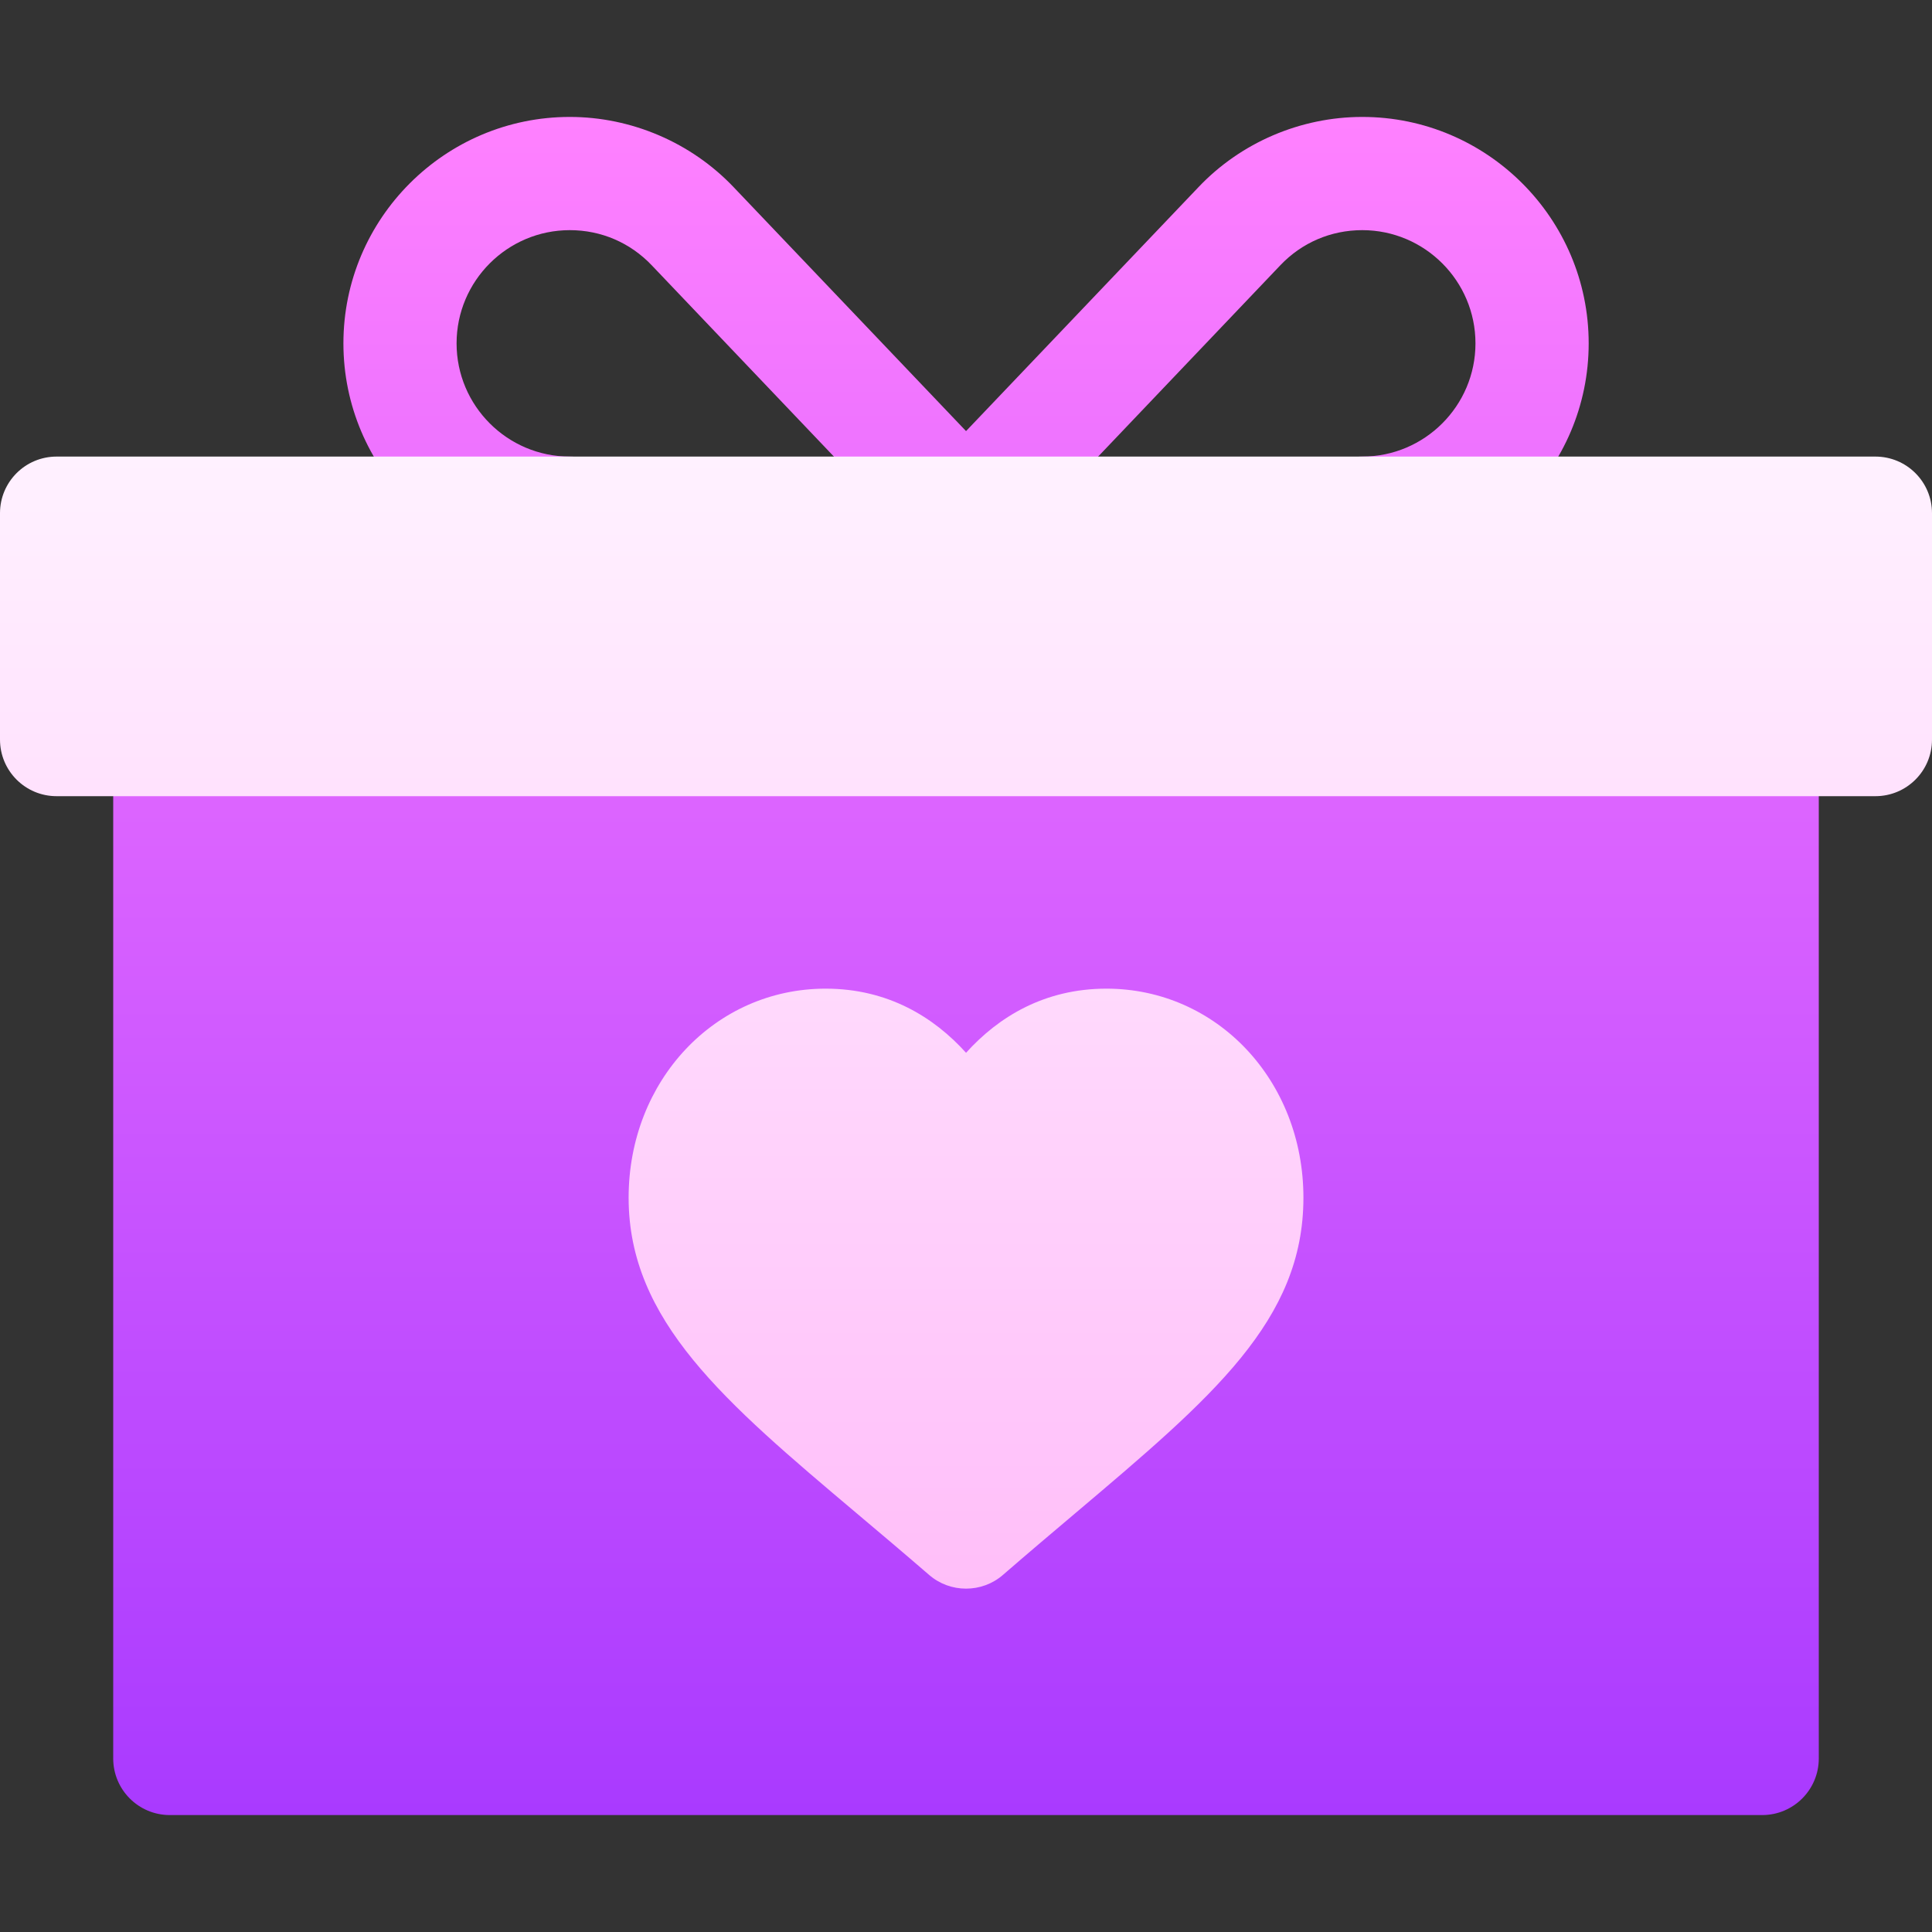 <svg width="40" height="40" viewBox="0 0 40 40" fill="none" xmlns="http://www.w3.org/2000/svg">
<rect x="0" y="0" width="40" height="40" fill="#333333" stroke="none"/>
<g clip-path="url(#clip0)">
<path d="M36.484 14.14H3.516C2.868 14.14 2.344 14.665 2.344 15.312V36.407C2.344 37.054 2.868 37.579 3.516 37.579H36.484C37.132 37.579 37.656 37.054 37.656 36.407V15.312C37.656 14.665 37.132 14.14 36.484 14.14ZM11.797 11.797C12.445 11.797 12.969 11.273 12.969 10.625C12.969 9.977 12.445 9.453 11.797 9.453C10.504 9.453 9.453 8.401 9.453 7.109C9.453 5.817 10.504 4.765 11.797 4.765C12.445 4.765 13.047 5.023 13.495 5.494L19.151 11.433C19.728 12.043 20.527 11.774 20.85 11.433L26.508 5.492C26.954 5.023 27.556 4.765 28.204 4.765C29.497 4.765 30.548 5.817 30.548 7.109C30.548 8.401 29.497 9.453 28.204 9.453C27.556 9.453 27.032 9.977 27.032 10.625C27.032 11.273 27.556 11.797 28.204 11.797C30.788 11.797 32.892 9.694 32.892 7.109C32.892 4.524 30.788 2.421 28.204 2.421C26.924 2.421 25.688 2.952 24.812 3.876C20.745 8.144 20.095 8.827 20.011 8.915C20.01 8.915 20.01 8.916 20.009 8.916C20.009 8.917 20.009 8.917 20.009 8.917C20.008 8.918 20.006 8.919 20.005 8.921C20.005 8.921 20.006 8.92 20.006 8.919C20.005 8.92 20.005 8.921 20.004 8.922C20.004 8.922 20.004 8.921 20.005 8.921C20.004 8.921 20.004 8.922 20.004 8.922C20.003 8.923 20.003 8.923 20.003 8.923C20.003 8.923 20.003 8.923 20.003 8.923C20.002 8.924 20.001 8.925 20.001 8.925C20 8.925 20 8.925 20 8.925C20 8.925 20 8.925 20.001 8.925C20 8.925 20 8.924 19.999 8.924C19.999 8.923 19.999 8.923 19.998 8.923C19.998 8.923 19.999 8.923 19.999 8.923C19.998 8.923 19.997 8.922 19.997 8.921C19.997 8.921 19.997 8.921 19.997 8.921C19.996 8.921 19.996 8.92 19.996 8.92C19.995 8.92 19.995 8.92 19.995 8.92L19.995 8.92C19.995 8.919 19.995 8.919 19.994 8.919C19.995 8.919 19.995 8.919 19.995 8.92C19.994 8.918 19.992 8.917 19.991 8.915C19.991 8.915 19.991 8.915 19.99 8.915L19.99 8.915C19.99 8.914 19.99 8.914 19.99 8.914C19.906 8.826 19.257 8.145 15.191 3.877C14.313 2.952 13.074 2.421 11.797 2.421C9.213 2.421 7.11 4.524 7.11 7.109C7.11 9.694 9.213 11.797 11.797 11.797Z" fill="url(#paint0_linear)"/>
<path d="M22.907 20.469C21.619 20.469 20.667 21.058 20.001 21.797C19.335 21.058 18.382 20.469 17.094 20.469C14.807 20.469 13.015 22.37 13.015 24.797C13.015 27.345 14.997 29.02 17.741 31.335C18.211 31.731 18.71 32.152 19.234 32.605C19.454 32.796 19.726 32.891 20.001 32.891C20.275 32.891 20.548 32.796 20.767 32.605C21.296 32.146 21.797 31.723 22.267 31.326C25.109 28.922 26.986 27.335 26.986 24.797C26.986 22.37 25.194 20.469 22.907 20.469ZM38.828 9.453H1.172C0.524 9.453 0 9.977 0 10.625V15.312C0 15.96 0.524 16.484 1.172 16.484H38.828C39.476 16.484 40 15.96 40 15.312V10.625C40 9.977 39.476 9.453 38.828 9.453Z" fill="url(#paint1_linear)"/>
</g>
<defs>
<linearGradient id="paint0_linear" x1="20" y1="37.579" x2="20" y2="2.421" gradientUnits="userSpaceOnUse">
<stop stop-color="#A93AFF"/>
<stop offset="1" stop-color="#FF81FF"/>
</linearGradient>
<linearGradient id="paint1_linear" x1="20" y1="32.891" x2="20" y2="9.453" gradientUnits="userSpaceOnUse">
<stop stop-color="#FFBEF9"/>
<stop offset="1" stop-color="#FFF1FF"/>
</linearGradient>
<clipPath id="clip0">
<rect width="40" height="40" fill="white"/>
</clipPath>
</defs>
</svg>
